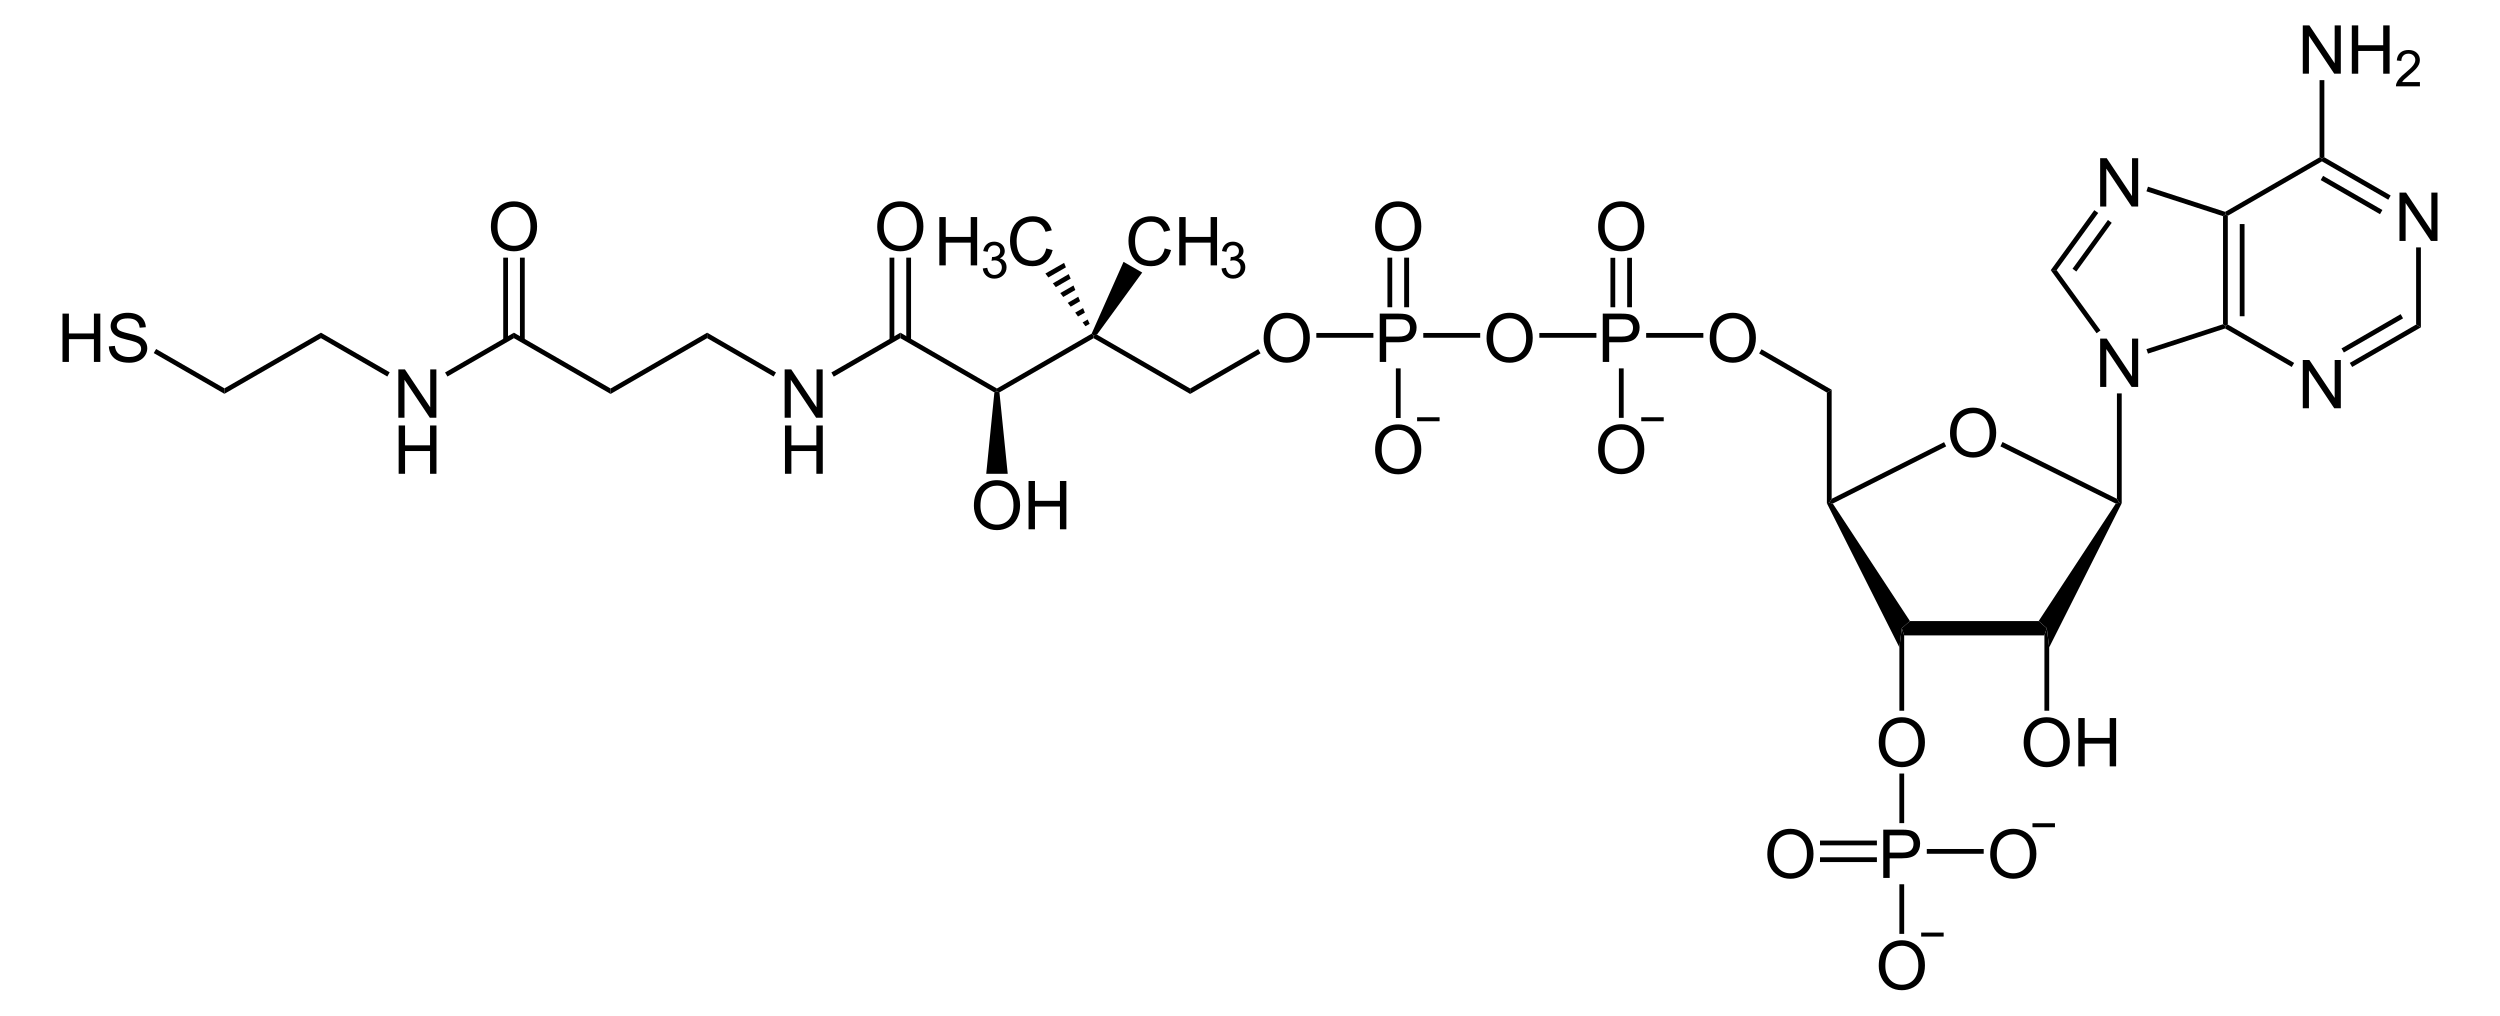 <?xml version="1.0" encoding="UTF-8" standalone="no"?>
<!-- Generator: Adobe Illustrator 12.0.1, SVG Export Plug-In . SVG Version: 6.00 Build 51448)  -->
<svg
   xmlns:dc="http://purl.org/dc/elements/1.1/"
   xmlns:cc="http://web.resource.org/cc/"
   xmlns:rdf="http://www.w3.org/1999/02/22-rdf-syntax-ns#"
   xmlns:svg="http://www.w3.org/2000/svg"
   xmlns="http://www.w3.org/2000/svg"
   xmlns:sodipodi="http://sodipodi.sourceforge.net/DTD/sodipodi-0.dtd"
   xmlns:inkscape="http://www.inkscape.org/namespaces/inkscape"
   version="1.1"
   id="Layer_1"
   width="845.021"
   height="343.284"
   viewBox="0 0 845.021 343.284"
   style="overflow:visible;enable-background:new 0 0 845.021 343.284;"
   xml:space="preserve"
   sodipodi:version="0.32"
   inkscape:version="0.45.1"
   sodipodi:docname="Coenzym A.svg"
   inkscape:output_extension="org.inkscape.output.svg.inkscape"
   sodipodi:docbase="C:\"><defs
   id="defs288" /><sodipodi:namedview
   inkscape:window-height="579"
   inkscape:window-width="801"
   inkscape:pageshadow="2"
   inkscape:pageopacity="0.0"
   guidetolerance="10.0"
   gridtolerance="10.0"
   objecttolerance="10.0"
   borderopacity="1.0"
   bordercolor="#666666"
   pagecolor="#ffffff"
   id="base"
   inkscape:zoom="0.84849963"
   inkscape:cx="422.5105"
   inkscape:cy="171.642"
   inkscape:window-x="22"
   inkscape:window-y="22"
   inkscape:current-layer="Layer_1" />
<path
   d="M 173.707,114.305 L 173.707,112.452 L 206.387,131.311 L 206.387,133.162 L 173.707,114.305 z "
   id="polygon3" />
<path
   d="M 206.387,133.162 L 206.387,131.311 L 239.019,112.452 L 239.019,114.305 L 206.387,133.162 z "
   id="polygon5" />
<g
   id="g7"
   transform="matrix(0.95,0,0,0.95,21.126,8.582)">
	<path
   d="M 256.94,139.587 L 256.94,122.399 L 259.28,122.399 L 268.284,135.888 L 268.284,122.399 L 270.472,122.399 L 270.472,139.587 L 268.132,139.587 L 259.128,126.098 L 259.128,139.587 L 256.94,139.587 L 256.94,139.587 z "
   id="path9" />
</g>
<g
   id="g11"
   transform="matrix(0.95,0,0,0.95,21.126,8.582)">
	<path
   d="M 257.05,159.537 L 257.05,142.35 L 259.331,142.35 L 259.331,149.413 L 268.222,149.413 L 268.222,142.35 L 270.503,142.35 L 270.503,159.538 L 268.222,159.538 L 268.222,151.444 L 259.331,151.444 L 259.331,159.538 L 257.05,159.538 L 257.05,159.537 z "
   id="path13" />
</g>
<path
   d="M 239.019,114.305 L 239.019,112.452 L 262.294,125.895 L 261.487,127.273 L 239.019,114.305 z "
   id="polygon15" />
<path
   d="M 281.818,127.32 L 281.009,125.895 L 304.332,112.452 L 304.332,114.305 L 281.818,127.32 z "
   id="polygon17" />
<path
   d="M 304.332,114.305 L 304.332,112.452 L 336.964,131.311 L 336.964,132.212 L 336.109,132.64 L 304.332,114.305 z "
   id="polygon19" />
<path
   d="M 337.82,132.64 L 336.964,132.212 L 336.964,131.311 L 368.98,112.786 L 369.645,113.355 L 369.645,114.305 L 337.82,132.64 z "
   id="polygon21" />
<path
   d="M 369.645,114.305 L 369.645,113.355 L 370.784,113.117 L 402.277,131.311 L 402.277,133.162 L 369.645,114.305 z "
   id="polygon23" />
<g
   id="g25"
   transform="matrix(0.95,0,0,0.95,21.126,8.582)">
	<path
   d="M 427.369,111.372 C 427.369,108.519 428.135,106.287 429.667,104.674 C 431.199,103.06 433.177,102.253 435.6,102.253 C 437.187,102.253 438.618,102.632 439.891,103.39 C 441.164,104.149 442.136,105.205 442.805,106.561 C 443.473,107.916 443.807,109.455 443.807,111.173 C 443.807,112.916 443.455,114.475 442.752,115.85 C 442.048,117.225 441.051,118.267 439.762,118.974 C 438.472,119.681 437.08,120.035 435.588,120.035 C 433.97,120.035 432.524,119.644 431.25,118.863 C 429.976,118.082 429.011,117.014 428.354,115.663 C 427.697,114.311 427.369,112.881 427.369,111.372 z M 429.712,111.401 C 429.712,113.471 430.269,115.102 431.383,116.294 C 432.497,117.486 433.895,118.081 435.575,118.081 C 437.287,118.081 438.696,117.479 439.803,116.276 C 440.91,115.073 441.462,113.366 441.462,111.155 C 441.462,109.757 441.226,108.536 440.753,107.493 C 440.279,106.45 439.587,105.641 438.677,105.067 C 437.767,104.493 436.744,104.206 435.611,104.206 C 434.001,104.206 432.615,104.759 431.454,105.864 C 430.293,106.969 429.712,108.815 429.712,111.401 z "
   id="path27" />
</g>
<path
   d="M 402.277,133.162 L 402.277,131.311 L 425.268,118.011 L 426.074,119.436 L 402.277,133.162 z "
   id="polygon29" />
<g
   id="g31"
   transform="matrix(0.95,0,0,0.95,21.126,8.582)">
	<path
   d="M 392.156,79.359 L 394.437,79.933 C 393.961,81.803 393.104,83.229 391.868,84.21 C 390.631,85.191 389.118,85.683 387.331,85.683 C 385.481,85.683 383.977,85.306 382.818,84.551 C 381.659,83.797 380.777,82.703 380.172,81.273 C 379.567,79.842 379.265,78.305 379.265,76.664 C 379.265,74.874 379.606,73.311 380.289,71.978 C 380.972,70.645 381.943,69.631 383.204,68.94 C 384.464,68.249 385.85,67.902 387.364,67.902 C 389.081,67.902 390.524,68.34 391.694,69.216 C 392.865,70.093 393.68,71.324 394.14,72.913 L 391.906,73.44 C 391.508,72.19 390.931,71.28 390.175,70.71 C 389.418,70.14 388.466,69.855 387.32,69.855 C 386.002,69.855 384.9,70.171 384.014,70.804 C 383.129,71.437 382.507,72.286 382.148,73.353 C 381.789,74.42 381.61,75.519 381.61,76.652 C 381.61,78.113 381.822,79.388 382.247,80.478 C 382.672,81.568 383.332,82.382 384.229,82.921 C 385.126,83.46 386.096,83.73 387.141,83.73 C 388.412,83.73 389.487,83.363 390.368,82.628 C 391.249,81.893 391.844,80.805 392.156,79.359 z "
   id="path33" />
	<path
   d="M 397.332,85.387 L 397.332,68.199 L 399.613,68.199 L 399.613,75.262 L 408.504,75.262 L 408.504,68.199 L 410.785,68.199 L 410.785,85.387 L 408.504,85.387 L 408.504,77.293 L 399.613,77.293 L 399.613,85.387 L 397.332,85.387 z "
   id="path35" />
</g>
<g
   id="g37"
   transform="matrix(0.95,0,0,0.95,21.126,8.582)">
	<path
   d="M 412.382,86.48 L 413.96,86.261 C 414.143,87.157 414.452,87.803 414.888,88.199 C 415.325,88.594 415.86,88.792 416.495,88.792 C 417.248,88.792 417.881,88.534 418.394,88.02 C 418.907,87.504 419.163,86.866 419.163,86.104 C 419.163,85.378 418.925,84.78 418.447,84.308 C 417.97,83.836 417.364,83.601 416.628,83.601 C 416.327,83.601 415.953,83.66 415.506,83.777 L 415.683,82.386 C 415.789,82.398 415.874,82.404 415.939,82.404 C 416.613,82.404 417.22,82.229 417.76,81.878 C 418.3,81.527 418.57,80.986 418.57,80.255 C 418.57,79.676 418.373,79.196 417.979,78.817 C 417.585,78.437 417.077,78.247 416.454,78.247 C 415.837,78.247 415.322,78.441 414.911,78.829 C 414.5,79.217 414.235,79.799 414.118,80.575 L 412.54,80.294 C 412.733,79.232 413.174,78.409 413.86,77.826 C 414.546,77.242 415.4,76.95 416.421,76.95 C 417.125,76.95 417.774,77.1 418.366,77.402 C 418.958,77.703 419.411,78.114 419.726,78.634 C 420.039,79.155 420.197,79.707 420.197,80.292 C 420.197,80.848 420.048,81.354 419.749,81.81 C 419.45,82.266 419.008,82.628 418.422,82.898 C 419.184,83.074 419.776,83.439 420.201,83.992 C 420.625,84.547 420.838,85.239 420.838,86.071 C 420.838,87.197 420.427,88.15 419.605,88.932 C 418.783,89.714 417.744,90.106 416.488,90.106 C 415.355,90.106 414.414,89.769 413.666,89.097 C 412.915,88.423 412.488,87.552 412.382,86.48 z "
   id="path39" />
</g>
<path
   d="M 379.762,88.512 L 386.08,92.123 L 370.784,113.117 L 369.645,113.355 L 368.98,112.786 L 379.762,88.512 z "
   id="polygon41" />
<g
   id="g43"
   transform="matrix(0.95,0,0,0.95,21.126,8.582)">
	<path
   d="M 311.975,85.387 L 311.975,68.199 L 314.256,68.199 L 314.256,75.262 L 323.147,75.262 L 323.147,68.199 L 325.428,68.199 L 325.428,85.387 L 323.147,85.387 L 323.147,77.293 L 314.256,77.293 L 314.256,85.387 L 311.975,85.387 z "
   id="path45" />
</g>
<g
   id="g47"
   transform="matrix(0.95,0,0,0.95,21.126,8.582)">
	<path
   d="M 327.437,86.48 L 329.015,86.261 C 329.198,87.157 329.507,87.803 329.943,88.199 C 330.38,88.594 330.915,88.792 331.55,88.792 C 332.303,88.792 332.936,88.534 333.449,88.02 C 333.962,87.504 334.218,86.866 334.218,86.104 C 334.218,85.378 333.98,84.78 333.502,84.308 C 333.025,83.836 332.419,83.601 331.683,83.601 C 331.382,83.601 331.008,83.66 330.561,83.777 L 330.738,82.386 C 330.844,82.398 330.929,82.404 330.994,82.404 C 331.668,82.404 332.275,82.229 332.815,81.878 C 333.355,81.527 333.625,80.986 333.625,80.255 C 333.625,79.676 333.428,79.196 333.034,78.817 C 332.64,78.437 332.132,78.247 331.509,78.247 C 330.892,78.247 330.377,78.441 329.966,78.829 C 329.555,79.217 329.29,79.799 329.173,80.575 L 327.595,80.294 C 327.788,79.232 328.229,78.409 328.915,77.826 C 329.601,77.242 330.455,76.95 331.476,76.95 C 332.18,76.95 332.829,77.1 333.421,77.402 C 334.013,77.703 334.466,78.114 334.781,78.634 C 335.094,79.155 335.252,79.707 335.252,80.292 C 335.252,80.848 335.103,81.354 334.804,81.81 C 334.505,82.266 334.063,82.628 333.477,82.898 C 334.239,83.074 334.831,83.439 335.256,83.992 C 335.68,84.547 335.893,85.239 335.893,86.071 C 335.893,87.197 335.482,88.15 334.66,88.932 C 333.838,89.714 332.799,90.106 331.543,90.106 C 330.41,90.106 329.469,89.769 328.721,89.097 C 327.969,88.423 327.542,87.552 327.437,86.48 z "
   id="path49" />
</g>
<g
   id="g51"
   transform="matrix(0.95,0,0,0.95,21.126,8.582)">
	<path
   d="M 350.014,79.359 L 352.295,79.933 C 351.819,81.803 350.962,83.229 349.726,84.21 C 348.489,85.191 346.976,85.683 345.189,85.683 C 343.339,85.683 341.835,85.306 340.676,84.551 C 339.517,83.797 338.635,82.703 338.03,81.273 C 337.425,79.842 337.123,78.305 337.123,76.664 C 337.123,74.874 337.464,73.311 338.147,71.978 C 338.83,70.645 339.801,69.631 341.062,68.94 C 342.322,68.249 343.708,67.902 345.222,67.902 C 346.939,67.902 348.382,68.34 349.552,69.216 C 350.723,70.093 351.538,71.324 351.998,72.913 L 349.764,73.44 C 349.366,72.19 348.789,71.28 348.033,70.71 C 347.276,70.14 346.324,69.855 345.178,69.855 C 343.86,69.855 342.758,70.171 341.872,70.804 C 340.987,71.437 340.365,72.286 340.006,73.353 C 339.647,74.42 339.468,75.519 339.468,76.652 C 339.468,78.113 339.68,79.388 340.105,80.478 C 340.53,81.568 341.19,82.382 342.087,82.921 C 342.984,83.46 343.954,83.73 344.999,83.73 C 346.27,83.73 347.345,83.363 348.226,82.628 C 349.107,81.893 349.702,80.805 350.014,79.359 z "
   id="path53" />
</g>
<path
   d="M 353.352,92.455 L 359.67,88.845 L 360.287,90.365 L 354.349,93.786 L 353.352,92.455 z "
   id="polygon55" />
<path
   d="M 355.87,95.78 L 361.237,92.645 L 361.902,94.165 L 356.868,97.062 L 355.87,95.78 z "
   id="polygon57" />
<path
   d="M 358.387,99.057 L 362.852,96.492 L 363.47,98.012 L 359.384,100.387 L 358.387,99.057 z "
   id="polygon59" />
<path
   d="M 360.905,102.382 L 364.468,100.292 L 365.084,101.812 L 361.902,103.665 L 360.905,102.382 z "
   id="polygon61" />
<path
   d="M 363.422,105.661 L 366.083,104.14 L 366.699,105.661 L 364.372,106.99 L 363.422,105.661 z "
   id="polygon63" />
<path
   d="M 365.939,108.986 L 367.649,107.987 L 368.314,109.461 L 366.889,110.267 L 365.939,108.986 z "
   id="polygon65" />
<g
   id="g67"
   transform="matrix(0.95,0,0,0.95,21.126,8.582)">
	<path
   d="M 324.269,170.922 C 324.269,168.069 325.035,165.837 326.567,164.224 C 328.099,162.61 330.077,161.803 332.5,161.803 C 334.087,161.803 335.517,162.182 336.791,162.94 C 338.065,163.699 339.036,164.755 339.705,166.111 C 340.374,167.467 340.707,169.005 340.707,170.723 C 340.707,172.466 340.355,174.025 339.652,175.4 C 338.949,176.775 337.952,177.817 336.662,178.524 C 335.372,179.231 333.981,179.585 332.488,179.585 C 330.87,179.585 329.424,179.194 328.15,178.413 C 326.876,177.632 325.911,176.564 325.254,175.213 C 324.597,173.862 324.269,172.431 324.269,170.922 z M 326.612,170.951 C 326.612,173.021 327.169,174.652 328.283,175.844 C 329.397,177.036 330.795,177.631 332.475,177.631 C 334.187,177.631 335.596,177.029 336.703,175.826 C 337.809,174.623 338.362,172.916 338.362,170.705 C 338.362,169.307 338.126,168.086 337.653,167.043 C 337.18,166 336.488,165.191 335.577,164.617 C 334.666,164.043 333.644,163.756 332.511,163.756 C 330.901,163.756 329.515,164.309 328.354,165.414 C 327.193,166.519 326.612,168.365 326.612,170.951 z "
   id="path69" />
	<path
   d="M 343.718,179.287 L 343.718,162.1 L 345.999,162.1 L 345.999,169.163 L 354.89,169.163 L 354.89,162.1 L 357.171,162.1 L 357.171,179.288 L 354.89,179.288 L 354.89,171.194 L 345.999,171.194 L 345.999,179.288 L 343.718,179.288 L 343.718,179.287 z "
   id="path71" />
</g>
<path
   d="M 340.622,160.142 L 333.355,160.142 L 336.109,132.64 L 336.964,132.212 L 337.82,132.64 L 340.622,160.142 z "
   id="polygon73" />
<g
   id="g75"
   transform="matrix(0.95,0,0,0.95,21.126,8.582)">
	<path
   d="M 289.869,71.722 C 289.869,68.869 290.635,66.637 292.167,65.024 C 293.699,63.41 295.677,62.603 298.1,62.603 C 299.687,62.603 301.117,62.982 302.391,63.74 C 303.665,64.499 304.636,65.555 305.305,66.911 C 305.974,68.267 306.307,69.805 306.307,71.523 C 306.307,73.266 305.955,74.825 305.252,76.2 C 304.549,77.575 303.552,78.617 302.262,79.324 C 300.972,80.031 299.581,80.385 298.088,80.385 C 296.47,80.385 295.024,79.994 293.75,79.213 C 292.476,78.432 291.511,77.364 290.854,76.013 C 290.197,74.662 289.869,73.23 289.869,71.722 z M 292.212,71.751 C 292.212,73.821 292.769,75.452 293.883,76.644 C 294.997,77.836 296.395,78.431 298.075,78.431 C 299.787,78.431 301.196,77.829 302.303,76.626 C 303.409,75.423 303.962,73.716 303.962,71.505 C 303.962,70.107 303.726,68.886 303.253,67.843 C 302.78,66.8 302.088,65.991 301.177,65.417 C 300.266,64.843 299.244,64.556 298.111,64.556 C 296.501,64.556 295.115,65.109 293.954,66.214 C 292.793,67.319 292.212,69.165 292.212,71.751 z "
   id="path77" />
</g>
<path
   d="M 300.674,87.087 L 302.289,87.087 L 302.289,115.017 L 300.674,115.017 L 300.674,87.087 z "
   id="rect79" />
<path
   d="M 306.327,87.087 L 307.942,87.087 L 307.942,115.017 L 306.327,115.017 L 306.327,87.087 z "
   id="rect81" />
<g
   id="g83"
   transform="matrix(0.95,0,0,0.95,21.126,8.582)">
	<path
   d="M 468.671,119.737 L 468.671,102.55 L 475.15,102.55 C 476.291,102.55 477.162,102.605 477.763,102.714 C 478.607,102.855 479.313,103.123 479.883,103.518 C 480.452,103.913 480.911,104.466 481.259,105.177 C 481.607,105.889 481.78,106.67 481.78,107.523 C 481.78,108.985 481.316,110.222 480.387,111.235 C 479.458,112.248 477.78,112.754 475.354,112.754 L 470.952,112.754 L 470.952,119.738 L 468.671,119.738 L 468.671,119.737 z M 470.953,110.722 L 475.389,110.722 C 476.856,110.722 477.897,110.449 478.514,109.902 C 479.129,109.355 479.438,108.586 479.438,107.593 C 479.438,106.874 479.256,106.259 478.895,105.747 C 478.532,105.235 478.053,104.897 477.461,104.733 C 477.078,104.631 476.371,104.581 475.342,104.581 L 470.953,104.581 L 470.953,110.722 L 470.953,110.722 z "
   id="path85" />
</g>
<path
   d="M 444.933,112.548 L 464.218,112.548 L 464.218,114.162 L 444.933,114.162 L 444.933,112.548 z "
   id="rect87" />
<g
   id="g89"
   transform="matrix(0.95,0,0,0.95,21.126,8.582)">
	<path
   d="M 467.019,71.722 C 467.019,68.869 467.785,66.637 469.316,65.024 C 470.849,63.41 472.826,62.603 475.25,62.603 C 476.836,62.603 478.267,62.982 479.541,63.74 C 480.814,64.499 481.785,65.555 482.454,66.911 C 483.123,68.267 483.457,69.805 483.457,71.523 C 483.457,73.266 483.105,74.825 482.401,76.2 C 481.697,77.575 480.701,78.617 479.412,79.324 C 478.121,80.031 476.73,80.385 475.238,80.385 C 473.619,80.385 472.174,79.994 470.9,79.213 C 469.625,78.432 468.66,77.364 468.004,76.013 C 467.348,74.662 467.019,73.23 467.019,71.722 z M 469.363,71.751 C 469.363,73.821 469.92,75.452 471.033,76.644 C 472.148,77.835 473.545,78.431 475.226,78.431 C 476.937,78.431 478.347,77.829 479.453,76.626 C 480.559,75.423 481.113,73.716 481.113,71.505 C 481.113,70.107 480.877,68.886 480.403,67.843 C 479.929,66.8 479.238,65.991 478.328,65.417 C 477.417,64.843 476.394,64.556 475.262,64.556 C 473.651,64.556 472.266,65.109 471.104,66.214 C 469.943,67.319 469.363,69.165 469.363,71.751 z "
   id="path91" />
</g>
<path
   d="M 468.968,87.087 L 470.583,87.087 L 470.583,103.855 L 468.968,103.855 L 468.968,87.087 z "
   id="rect93" />
<path
   d="M 474.62,87.087 L 476.283,87.087 L 476.283,103.855 L 474.62,103.855 L 474.62,87.087 z "
   id="rect95" />
<g
   id="g97"
   transform="matrix(0.95,0,0,0.95,21.126,8.582)">
	<path
   d="M 467.019,151.072 C 467.019,148.219 467.785,145.987 469.316,144.374 C 470.849,142.76 472.826,141.953 475.25,141.953 C 476.836,141.953 478.267,142.332 479.541,143.09 C 480.814,143.849 481.785,144.905 482.454,146.261 C 483.123,147.617 483.457,149.155 483.457,150.873 C 483.457,152.616 483.105,154.175 482.401,155.55 C 481.697,156.925 480.701,157.967 479.412,158.674 C 478.121,159.381 476.73,159.735 475.238,159.735 C 473.619,159.735 472.174,159.344 470.9,158.563 C 469.625,157.782 468.66,156.714 468.004,155.363 C 467.348,154.012 467.019,152.581 467.019,151.072 z M 469.363,151.102 C 469.363,153.172 469.92,154.803 471.033,155.995 C 472.148,157.186 473.545,157.782 475.226,157.782 C 476.937,157.782 478.347,157.18 479.453,155.977 C 480.559,154.774 481.113,153.067 481.113,150.856 C 481.113,149.458 480.877,148.237 480.403,147.194 C 479.929,146.151 479.238,145.342 478.328,144.768 C 477.417,144.194 476.394,143.907 475.262,143.907 C 473.651,143.907 472.266,144.46 471.104,145.565 C 469.943,146.67 469.363,148.516 469.363,151.102 z "
   id="path99" />
</g>
<path
   d="M 471.818,124.517 L 473.433,124.517 L 473.433,141.285 L 471.818,141.285 L 471.818,124.517 z "
   id="rect101" />
<path
   d="M 481.08,112.548 L 500.318,112.548 L 500.318,114.162 L 481.08,114.162 L 481.08,112.548 z "
   id="rect103" />
<path
   style="fill:none;stroke:#000000;stroke-width:1.35"
   d="M 478.989,141.712 L 486.589,141.712"
   id="line105" />
<g
   id="g107"
   transform="matrix(0.95,0,0,0.95,21.126,8.582)">
	<path
   d="M 152.418,71.722 C 152.418,68.869 153.184,66.637 154.716,65.024 C 156.248,63.41 158.226,62.603 160.649,62.603 C 162.236,62.603 163.666,62.982 164.94,63.74 C 166.214,64.499 167.185,65.555 167.854,66.911 C 168.523,68.267 168.856,69.805 168.856,71.523 C 168.856,73.266 168.504,74.825 167.801,76.2 C 167.098,77.575 166.101,78.617 164.811,79.324 C 163.521,80.031 162.13,80.385 160.637,80.385 C 159.019,80.385 157.573,79.994 156.299,79.213 C 155.025,78.432 154.06,77.364 153.403,76.013 C 152.746,74.662 152.418,73.23 152.418,71.722 z M 154.762,71.751 C 154.762,73.821 155.319,75.452 156.433,76.644 C 157.547,77.836 158.945,78.431 160.625,78.431 C 162.337,78.431 163.746,77.829 164.853,76.626 C 165.959,75.423 166.512,73.716 166.512,71.505 C 166.512,70.107 166.276,68.886 165.803,67.843 C 165.33,66.8 164.638,65.991 163.727,65.417 C 162.816,64.843 161.794,64.556 160.661,64.556 C 159.051,64.556 157.665,65.109 156.504,66.214 C 155.343,67.319 154.762,69.165 154.762,71.751 z "
   id="path109" />
</g>
<path
   d="M 170.097,87.087 L 171.712,87.087 L 171.712,115.017 L 170.097,115.017 L 170.097,87.087 z "
   id="rect111" />
<path
   d="M 175.749,87.087 L 177.364,87.087 L 177.364,115.017 L 175.749,115.017 L 175.749,87.087 z "
   id="rect113" />
<g
   id="g115"
   transform="matrix(0.95,0,0,0.95,21.126,8.582)">
	<path
   d="M 119.49,139.587 L 119.49,122.399 L 121.83,122.399 L 130.834,135.888 L 130.834,122.399 L 133.022,122.399 L 133.022,139.587 L 130.682,139.587 L 121.678,126.098 L 121.678,139.587 L 119.49,139.587 L 119.49,139.587 z "
   id="path117" />
</g>
<g
   id="g119"
   transform="matrix(0.95,0,0,0.95,21.126,8.582)">
	<path
   d="M 119.6,159.537 L 119.6,142.35 L 121.881,142.35 L 121.881,149.413 L 130.772,149.413 L 130.772,142.35 L 133.053,142.35 L 133.053,159.538 L 130.772,159.538 L 130.772,151.444 L 121.881,151.444 L 121.881,159.538 L 119.6,159.538 L 119.6,159.537 z "
   id="path121" />
</g>
<path
   d="M 151.239,127.273 L 150.432,125.895 L 173.707,112.452 L 173.707,114.305 L 151.239,127.273 z "
   id="polygon123" />
<path
   d="M 108.489,114.305 L 108.489,112.452 L 131.718,125.848 L 130.909,127.273 L 108.489,114.305 z "
   id="polygon125" />
<path
   d="M 75.857,133.115 L 75.857,131.262 L 108.489,112.452 L 108.489,114.305 L 75.857,133.115 z "
   id="polygon127" />
<g
   id="g129"
   transform="matrix(0.95,0,0,0.95,21.126,8.582)">
	<path
   d="M 0,119.737 L 0,102.55 L 2.281,102.55 L 2.281,109.613 L 11.172,109.613 L 11.172,102.55 L 13.453,102.55 L 13.453,119.738 L 11.172,119.738 L 11.172,111.644 L 2.281,111.644 L 2.281,119.738 L 0,119.738 L 0,119.737 z "
   id="path131" />
	<path
   d="M 16.488,114.222 L 18.629,114.034 C 18.731,114.895 18.967,115.601 19.338,116.153 C 19.709,116.705 20.286,117.152 21.067,117.492 C 21.848,117.833 22.728,118.003 23.705,118.003 C 24.573,118.003 25.339,117.874 26.003,117.615 C 26.667,117.357 27.162,117.003 27.486,116.552 C 27.81,116.102 27.972,115.611 27.972,115.078 C 27.972,114.538 27.814,114.066 27.497,113.663 C 27.18,113.261 26.662,112.922 25.943,112.647 C 25.482,112.467 24.461,112.187 22.881,111.807 C 21.301,111.428 20.195,111.07 19.563,110.734 C 18.743,110.303 18.132,109.77 17.73,109.132 C 17.328,108.494 17.127,107.781 17.127,106.99 C 17.127,106.123 17.373,105.311 17.866,104.556 C 18.358,103.801 19.078,103.228 20.024,102.837 C 20.97,102.445 22.022,102.25 23.179,102.25 C 24.453,102.25 25.577,102.456 26.551,102.866 C 27.525,103.277 28.274,103.882 28.797,104.679 C 29.321,105.477 29.603,106.381 29.642,107.39 L 27.454,107.562 C 27.337,106.469 26.939,105.645 26.264,105.086 C 25.587,104.528 24.588,104.249 23.267,104.249 C 21.891,104.249 20.887,104.502 20.258,105.007 C 19.628,105.512 19.314,106.12 19.314,106.832 C 19.314,107.451 19.537,107.96 19.983,108.358 C 20.421,108.757 21.564,109.167 23.414,109.586 C 25.264,110.005 26.533,110.371 27.222,110.684 C 28.224,111.145 28.964,111.729 29.442,112.437 C 29.92,113.145 30.159,113.959 30.159,114.882 C 30.159,115.797 29.897,116.658 29.374,117.468 C 28.851,118.278 28.099,118.906 27.119,119.356 C 26.139,119.806 25.035,120.031 23.809,120.031 C 22.254,120.031 20.952,119.804 19.902,119.351 C 18.851,118.898 18.027,118.216 17.43,117.306 C 16.834,116.399 16.52,115.37 16.488,114.222 z "
   id="path133" />
</g>
<path
   d="M 51.964,119.34 L 52.773,117.962 L 75.857,131.262 L 75.857,133.115 L 51.964,119.34 z "
   id="polygon135" />
<path
   d="M 689.083,209.923 L 691.837,212.345 L 691.03,214.767 L 643.624,214.767 L 642.818,212.345 L 645.572,209.923 L 689.083,209.923 z "
   id="polygon137" />
<path
   d="M 617.499,170.117 L 618.308,169.927 L 619.494,170.212 L 645.572,209.923 L 642.818,212.345 L 642.009,218.805 L 617.499,170.117 z "
   id="polygon139" />
<path
   d="M 715.159,170.212 L 716.347,169.927 L 717.155,170.117 L 692.645,218.805 L 691.837,212.345 L 689.083,209.923 L 715.159,170.212 z "
   id="polygon141" />
<path
   d="M 657.114,149.455 L 657.827,150.88 L 619.494,170.212 L 618.308,169.927 L 619.114,168.598 L 657.114,149.455 z "
   id="polygon143" />
<g
   id="g145"
   transform="matrix(0.95,0,0,0.95,21.126,8.582)">
	<path
   d="M 671.568,145.122 C 671.568,142.269 672.334,140.037 673.867,138.424 C 675.398,136.81 677.377,136.003 679.799,136.003 C 681.387,136.003 682.817,136.382 684.09,137.14 C 685.364,137.899 686.336,138.955 687.004,140.311 C 687.672,141.667 688.006,143.205 688.006,144.923 C 688.006,146.666 687.654,148.225 686.951,149.6 C 686.248,150.975 685.251,152.017 683.961,152.724 C 682.672,153.431 681.28,153.785 679.787,153.785 C 678.17,153.785 676.723,153.394 675.449,152.613 C 674.175,151.832 673.211,150.764 672.553,149.413 C 671.895,148.062 671.568,146.631 671.568,145.122 z M 673.912,145.151 C 673.912,147.221 674.469,148.852 675.584,150.044 C 676.697,151.235 678.096,151.831 679.775,151.831 C 681.488,151.831 682.896,151.229 684.004,150.026 C 685.109,148.823 685.662,147.116 685.662,144.905 C 685.662,143.507 685.426,142.286 684.953,141.243 C 684.48,140.2 683.788,139.391 682.877,138.817 C 681.967,138.243 680.945,137.956 679.811,137.956 C 678.202,137.956 676.815,138.509 675.655,139.614 C 674.492,140.72 673.912,142.565 673.912,145.151 z "
   id="path147" />
</g>
<path
   d="M 676.162,150.88 L 676.874,149.407 L 715.539,168.598 L 716.347,169.927 L 715.159,170.212 L 676.162,150.88 z "
   id="polygon149" />
<path
   d="M 617.499,132.687 L 619.114,131.737 L 619.114,168.598 L 618.308,169.927 L 617.499,170.117 L 617.499,132.687 z "
   id="polygon151" />
<g
   id="g153"
   transform="matrix(0.95,0,0,0.95,21.126,8.582)">
	<path
   d="M 697.769,255.271 C 697.769,252.418 698.535,250.186 700.066,248.573 C 701.599,246.959 703.576,246.152 706,246.152 C 707.586,246.152 709.017,246.531 710.291,247.289 C 711.564,248.048 712.535,249.104 713.204,250.46 C 713.873,251.816 714.207,253.354 714.207,255.072 C 714.207,256.815 713.855,258.374 713.151,259.749 C 712.447,261.124 711.451,262.166 710.162,262.873 C 708.871,263.58 707.48,263.934 705.988,263.934 C 704.369,263.934 702.924,263.543 701.65,262.762 C 700.375,261.981 699.41,260.913 698.754,259.562 C 698.098,258.211 697.769,256.78 697.769,255.271 z M 700.113,255.301 C 700.113,257.371 700.67,259.002 701.783,260.194 C 702.898,261.385 704.295,261.981 705.976,261.981 C 707.687,261.981 709.097,261.379 710.203,260.176 C 711.309,258.973 711.863,257.266 711.863,255.055 C 711.863,253.657 711.627,252.436 711.153,251.393 C 710.679,250.35 709.988,249.541 709.078,248.967 C 708.167,248.393 707.144,248.106 706.012,248.106 C 704.401,248.106 703.016,248.659 701.854,249.764 C 700.693,250.869 700.113,252.715 700.113,255.301 z "
   id="path155" />
	<path
   d="M 717.218,263.637 L 717.218,246.449 L 719.499,246.449 L 719.499,253.512 L 728.39,253.512 L 728.39,246.449 L 730.671,246.449 L 730.671,263.637 L 728.39,263.637 L 728.39,255.543 L 719.5,255.543 L 719.5,263.637 L 717.218,263.637 z "
   id="path157" />
</g>
<path
   d="M 692.645,240.227 L 691.03,240.227 L 691.03,214.767 L 691.837,212.345 L 692.645,218.805 L 692.645,240.227 z "
   id="polygon159" />
<path
   d="M 715.539,132.973 L 717.155,132.973 L 717.155,170.117 L 716.347,169.927 L 715.539,168.598 L 715.539,132.973 z "
   id="polygon161" />
<g
   id="g163"
   transform="matrix(0.95,0,0,0.95,21.126,8.582)">
	<path
   d="M 646.218,255.271 C 646.218,252.418 646.984,250.186 648.517,248.573 C 650.048,246.959 652.027,246.152 654.449,246.152 C 656.037,246.152 657.467,246.531 658.74,247.289 C 660.014,248.048 660.986,249.104 661.654,250.46 C 662.322,251.816 662.656,253.354 662.656,255.072 C 662.656,256.815 662.304,258.374 661.601,259.749 C 660.898,261.124 659.901,262.166 658.611,262.873 C 657.322,263.58 655.93,263.934 654.437,263.934 C 652.82,263.934 651.373,263.543 650.099,262.762 C 648.825,261.981 647.861,260.913 647.203,259.562 C 646.545,258.211 646.218,256.78 646.218,255.271 z M 648.562,255.301 C 648.562,257.371 649.119,259.002 650.234,260.194 C 651.347,261.385 652.746,261.981 654.425,261.981 C 656.138,261.981 657.546,261.379 658.654,260.176 C 659.759,258.973 660.312,257.266 660.312,255.055 C 660.312,253.657 660.076,252.436 659.603,251.393 C 659.13,250.35 658.438,249.541 657.527,248.967 C 656.617,248.393 655.595,248.106 654.461,248.106 C 652.852,248.106 651.465,248.659 650.305,249.764 C 649.142,250.869 648.562,252.715 648.562,255.301 z "
   id="path165" />
</g>
<path
   d="M 643.624,240.227 L 642.009,240.227 L 642.009,218.805 L 642.818,212.345 L 643.624,214.767 L 643.624,240.227 z "
   id="polygon167" />
<g
   id="g169"
   transform="matrix(0.95,0,0,0.95,21.126,8.582)">
	<path
   d="M 724.99,64.438 L 724.99,47.25 L 727.33,47.25 L 736.334,60.739 L 736.334,47.25 L 738.522,47.25 L 738.522,64.438 L 736.182,64.438 L 727.178,50.949 L 727.178,64.438 L 724.99,64.438 z "
   id="path171" />
</g>
<g
   id="g173"
   transform="matrix(0.95,0,0,0.95,21.126,8.582)">
	<path
   d="M 724.99,128.637 L 724.99,111.449 L 727.33,111.449 L 736.334,124.938 L 736.334,111.449 L 738.522,111.449 L 738.522,128.637 L 736.182,128.637 L 727.178,115.148 L 727.178,128.637 L 724.99,128.637 z "
   id="path175" />
</g>
<path
   d="M 751.402,73.075 L 752.209,72.457 L 753.018,72.932 L 753.018,109.698 L 752.209,110.173 L 751.402,109.602 L 751.402,73.075 z "
   id="polygon177" />
<path
   d="M 757.055,75.735 L 758.67,75.735 L 758.67,106.895 L 757.055,106.895 L 757.055,75.735 z "
   id="rect179" />
<path
   d="M 725.514,64.667 L 726.037,63.1 L 752.114,71.602 L 752.209,72.457 L 751.402,73.075 L 725.514,64.667 z "
   id="polygon181" />
<path
   d="M 695.162,91.315 L 693.168,91.315 L 707.893,71.032 L 709.222,71.982 L 695.162,91.315 z "
   id="polygon183" />
<path
   d="M 701.812,91.79 L 700.53,90.84 L 712.499,74.357 L 713.783,75.307 L 701.812,91.79 z "
   id="polygon185" />
<path
   d="M 709.983,111.692 L 708.652,112.642 L 693.168,91.315 L 695.162,91.315 L 709.983,111.692 z "
   id="polygon187" />
<path
   d="M 751.402,109.602 L 752.209,110.173 L 752.114,111.027 L 726.037,119.53 L 725.514,118.011 L 751.402,109.602 z "
   id="polygon189" />
<g
   id="g191"
   transform="matrix(0.95,0,0,0.95,21.126,8.582)">
	<path
   d="M 797.09,136.237 L 797.09,119.05 L 799.43,119.05 L 808.434,132.539 L 808.434,119.05 L 810.622,119.05 L 810.622,136.238 L 808.282,136.238 L 799.278,122.749 L 799.278,136.238 L 797.09,136.238 L 797.09,136.237 z "
   id="path193" />
</g>
<g
   id="g195"
   transform="matrix(0.95,0,0,0.95,21.126,8.582)">
	<path
   d="M 831.49,76.688 L 831.49,59.5 L 833.83,59.5 L 842.834,72.989 L 842.834,59.5 L 845.022,59.5 L 845.022,76.688 L 842.682,76.688 L 833.678,63.199 L 833.678,76.688 L 831.49,76.688 z "
   id="path197" />
</g>
<path
   d="M 775.437,122.665 L 774.63,124.042 L 752.114,111.027 L 752.209,110.173 L 753.018,109.698 L 775.437,122.665 z "
   id="polygon199" />
<path
   d="M 816.668,109.698 L 818.283,110.648 L 795.055,124.042 L 794.247,122.665 L 816.668,109.698 z "
   id="polygon201" />
<path
   d="M 811.443,106.182 L 812.249,107.607 L 792.252,119.15 L 791.445,117.773 L 811.443,106.182 z "
   id="polygon203" />
<path
   d="M 816.668,83.62 L 818.283,83.62 L 818.283,110.648 L 816.668,109.698 L 816.668,83.62 z "
   id="polygon205" />
<path
   d="M 784.843,54.55 L 784.843,53.6 L 785.649,53.172 L 808.07,66.092 L 807.262,67.517 L 784.843,54.55 z "
   id="polygon207" />
<path
   d="M 784.414,60.867 L 785.222,59.442 L 805.268,70.985 L 804.459,72.41 L 784.414,60.867 z "
   id="polygon209" />
<path
   d="M 753.018,72.932 L 752.209,72.457 L 752.114,71.602 L 784.034,53.172 L 784.843,53.6 L 784.843,54.55 L 753.018,72.932 z "
   id="polygon211" />
<g
   id="g213"
   transform="matrix(0.95,0,0,0.95,21.126,8.582)">
	<path
   d="M 797.09,17.188 L 797.09,0 L 799.43,0 L 808.434,13.489 L 808.434,0 L 810.622,0 L 810.622,17.188 L 808.282,17.188 L 799.278,3.699 L 799.278,17.188 L 797.09,17.188 z "
   id="path215" />
	<path
   d="M 814.532,17.188 L 814.532,0 L 816.813,0 L 816.813,7.063 L 825.704,7.063 L 825.704,0 L 827.985,0 L 827.985,17.188 L 825.704,17.188 L 825.704,9.094 L 816.813,9.094 L 816.813,17.188 L 814.532,17.188 z "
   id="path217" />
</g>
<g
   id="g219"
   transform="matrix(0.95,0,0,0.95,21.126,8.582)">
	<path
   d="M 838.767,20.172 L 838.767,21.688 L 830.236,21.688 C 830.224,21.307 830.285,20.941 830.422,20.589 C 830.64,20.009 830.988,19.438 831.47,18.876 C 831.95,18.314 832.641,17.665 833.539,16.929 C 834.935,15.776 835.882,14.865 836.379,14.195 C 836.877,13.525 837.127,12.89 837.127,12.292 C 837.127,11.666 836.901,11.139 836.451,10.708 C 836.001,10.278 835.414,10.063 834.691,10.063 C 833.925,10.063 833.314,10.292 832.855,10.751 C 832.396,11.21 832.164,11.845 832.158,12.656 L 830.533,12.484 C 830.644,11.268 831.064,10.342 831.793,9.706 C 832.521,9.068 833.498,8.75 834.727,8.75 C 835.965,8.75 836.946,9.093 837.668,9.779 C 838.391,10.465 838.752,11.315 838.752,12.329 C 838.752,12.845 838.646,13.352 838.434,13.85 C 838.223,14.348 837.871,14.873 837.381,15.424 C 836.891,15.975 836.077,16.731 834.942,17.692 C 833.991,18.49 833.379,19.03 833.108,19.315 C 832.837,19.598 832.612,19.884 832.436,20.171 L 838.767,20.171 L 838.767,20.172 z "
   id="path221" />
</g>
<path
   d="M 784.034,27.095 L 785.649,27.095 L 785.649,53.172 L 784.843,53.6 L 784.034,53.172 L 784.034,27.095 z "
   id="polygon223" />
<g
   id="g225"
   transform="matrix(0.95,0,0,0.95,21.126,8.582)">
	<path
   d="M 586.069,111.372 C 586.069,108.519 586.835,106.287 588.367,104.674 C 589.899,103.06 591.877,102.253 594.3,102.253 C 595.887,102.253 597.317,102.632 598.591,103.39 C 599.865,104.149 600.836,105.205 601.504,106.561 C 602.173,107.916 602.507,109.455 602.507,111.173 C 602.507,112.916 602.155,114.475 601.451,115.85 C 600.748,117.225 599.752,118.267 598.462,118.974 C 597.172,119.681 595.781,120.035 594.288,120.035 C 592.67,120.035 591.224,119.644 589.95,118.863 C 588.676,118.082 587.711,117.014 587.054,115.663 C 586.397,114.311 586.069,112.881 586.069,111.372 z M 588.413,111.401 C 588.413,113.471 588.97,115.102 590.084,116.294 C 591.198,117.486 592.596,118.081 594.276,118.081 C 595.988,118.081 597.397,117.479 598.504,116.276 C 599.609,115.073 600.163,113.366 600.163,111.155 C 600.163,109.757 599.927,108.536 599.453,107.493 C 598.98,106.45 598.289,105.641 597.378,105.067 C 596.467,104.493 595.445,104.206 594.312,104.206 C 592.702,104.206 591.316,104.759 590.155,105.864 C 588.994,106.969 588.413,108.815 588.413,111.401 z "
   id="path227" />
</g>
<path
   d="M 594.605,119.482 L 595.412,118.057 L 619.114,131.737 L 617.499,132.687 L 594.605,119.482 z "
   id="polygon229" />
<g
   id="g231"
   transform="matrix(0.95,0,0,0.95,21.126,8.582)">
	<path
   d="M 548.021,119.737 L 548.021,102.55 L 554.5,102.55 C 555.641,102.55 556.512,102.605 557.113,102.714 C 557.957,102.855 558.663,103.123 559.233,103.518 C 559.802,103.913 560.261,104.466 560.609,105.177 C 560.957,105.889 561.13,106.67 561.13,107.523 C 561.13,108.985 560.666,110.222 559.737,111.235 C 558.808,112.248 557.13,112.754 554.704,112.754 L 550.302,112.754 L 550.302,119.738 L 548.021,119.738 L 548.021,119.737 z M 550.302,110.722 L 554.738,110.722 C 556.205,110.722 557.246,110.449 557.863,109.902 C 558.478,109.355 558.787,108.586 558.787,107.593 C 558.787,106.874 558.605,106.259 558.244,105.747 C 557.881,105.235 557.402,104.897 556.81,104.733 C 556.427,104.631 555.72,104.581 554.691,104.581 L 550.302,104.581 L 550.302,110.722 z "
   id="path233" />
</g>
<path
   d="M 556.414,112.548 L 575.747,112.548 L 575.747,114.162 L 556.414,114.162 L 556.414,112.548 z "
   id="rect235" />
<g
   id="g237"
   transform="matrix(0.95,0,0,0.95,21.126,8.582)">
	<path
   d="M 506.668,111.372 C 506.668,108.519 507.434,106.287 508.966,104.674 C 510.498,103.06 512.476,102.253 514.899,102.253 C 516.486,102.253 517.916,102.632 519.19,103.39 C 520.464,104.149 521.435,105.205 522.103,106.561 C 522.772,107.916 523.106,109.455 523.106,111.173 C 523.106,112.916 522.754,114.475 522.05,115.85 C 521.347,117.225 520.351,118.267 519.061,118.974 C 517.771,119.681 516.38,120.035 514.887,120.035 C 513.269,120.035 511.823,119.644 510.549,118.863 C 509.275,118.082 508.31,117.014 507.653,115.663 C 506.997,114.311 506.668,112.881 506.668,111.372 z M 509.012,111.401 C 509.012,113.471 509.569,115.102 510.683,116.294 C 511.797,117.486 513.195,118.081 514.875,118.081 C 516.587,118.081 517.996,117.479 519.103,116.276 C 520.208,115.073 520.762,113.366 520.762,111.155 C 520.762,109.757 520.526,108.536 520.052,107.493 C 519.579,106.45 518.888,105.641 517.977,105.067 C 517.066,104.493 516.044,104.206 514.911,104.206 C 513.301,104.206 511.915,104.759 510.754,105.864 C 509.593,106.969 509.012,108.815 509.012,111.401 z "
   id="path239" />
</g>
<path
   d="M 520.314,112.548 L 539.599,112.548 L 539.599,114.162 L 520.314,114.162 L 520.314,112.548 z "
   id="rect241" />
<g
   id="g243"
   transform="matrix(0.95,0,0,0.95,21.126,8.582)">
	<path
   d="M 546.369,71.722 C 546.369,68.869 547.135,66.637 548.667,65.024 C 550.199,63.41 552.177,62.603 554.6,62.603 C 556.187,62.603 557.618,62.982 558.891,63.74 C 560.164,64.499 561.136,65.555 561.805,66.911 C 562.473,68.266 562.807,69.805 562.807,71.523 C 562.807,73.266 562.455,74.825 561.752,76.2 C 561.048,77.575 560.051,78.617 558.762,79.324 C 557.472,80.031 556.08,80.385 554.588,80.385 C 552.97,80.385 551.524,79.994 550.25,79.213 C 548.976,78.432 548.011,77.364 547.354,76.013 C 546.697,74.66 546.369,73.23 546.369,71.722 z M 548.712,71.751 C 548.712,73.821 549.269,75.452 550.383,76.644 C 551.497,77.836 552.895,78.431 554.575,78.431 C 556.287,78.431 557.696,77.829 558.803,76.626 C 559.91,75.423 560.462,73.716 560.462,71.505 C 560.462,70.107 560.226,68.886 559.753,67.843 C 559.279,66.8 558.587,65.991 557.677,65.417 C 556.767,64.843 555.744,64.556 554.611,64.556 C 553.001,64.556 551.615,65.109 550.454,66.214 C 549.293,67.319 548.712,69.165 548.712,71.751 z "
   id="path245" />
</g>
<path
   d="M 544.349,87.136 L 545.964,87.136 L 545.964,103.856 L 544.349,103.856 L 544.349,87.136 z "
   id="rect247" />
<path
   d="M 550.002,87.136 L 551.617,87.136 L 551.617,103.856 L 550.002,103.856 L 550.002,87.136 z "
   id="rect249" />
<g
   id="g251"
   transform="matrix(0.95,0,0,0.95,21.126,8.582)">
	<path
   d="M 546.369,151.021 C 546.369,148.168 547.135,145.936 548.667,144.323 C 550.199,142.709 552.177,141.902 554.6,141.902 C 556.187,141.902 557.618,142.281 558.891,143.039 C 560.164,143.798 561.136,144.854 561.805,146.21 C 562.473,147.565 562.807,149.104 562.807,150.822 C 562.807,152.565 562.455,154.124 561.752,155.499 C 561.048,156.874 560.051,157.916 558.762,158.623 C 557.472,159.33 556.08,159.684 554.588,159.684 C 552.97,159.684 551.524,159.293 550.25,158.512 C 548.976,157.731 548.011,156.663 547.354,155.312 C 546.697,153.96 546.369,152.53 546.369,151.021 z M 548.712,151.051 C 548.712,153.121 549.269,154.752 550.383,155.944 C 551.497,157.136 552.895,157.731 554.575,157.731 C 556.287,157.731 557.696,157.129 558.803,155.926 C 559.91,154.723 560.462,153.016 560.462,150.805 C 560.462,149.407 560.226,148.186 559.753,147.143 C 559.279,146.1 558.587,145.291 557.677,144.717 C 556.767,144.143 555.744,143.856 554.611,143.856 C 553.001,143.856 551.615,144.409 550.454,145.514 C 549.293,146.619 548.712,148.465 548.712,151.051 z "
   id="path253" />
</g>
<path
   d="M 547.199,124.517 L 548.814,124.517 L 548.814,141.237 L 547.199,141.237 L 547.199,124.517 z "
   id="rect255" />
<path
   style="fill:none;stroke:#000000;stroke-width:1.35"
   d="M 554.752,141.712 L 562.352,141.712"
   id="line257" />
<g
   id="g259"
   transform="matrix(0.95,0,0,0.95,21.126,8.582)">
	<path
   d="M 647.822,303.337 L 647.822,286.149 L 654.301,286.149 C 655.442,286.149 656.312,286.204 656.913,286.313 C 657.757,286.454 658.463,286.722 659.033,287.117 C 659.603,287.512 660.062,288.065 660.41,288.776 C 660.758,289.488 660.931,290.269 660.931,291.122 C 660.931,292.584 660.466,293.821 659.538,294.834 C 658.608,295.847 656.931,296.353 654.504,296.353 L 650.103,296.353 L 650.103,303.337 L 647.822,303.337 L 647.822,303.337 z M 650.103,294.321 L 654.539,294.321 C 656.006,294.321 657.047,294.048 657.663,293.501 C 658.279,292.954 658.588,292.185 658.588,291.192 C 658.588,290.473 658.406,289.858 658.044,289.346 C 657.681,288.834 657.203,288.496 656.61,288.332 C 656.227,288.23 655.521,288.18 654.492,288.18 L 650.103,288.18 L 650.103,294.321 z "
   id="path261" />
</g>
<path
   d="M 642.009,261.461 L 643.624,261.461 L 643.624,278.227 L 642.009,278.227 L 642.009,261.461 z "
   id="rect263" />
<g
   id="g265"
   transform="matrix(0.95,0,0,0.95,21.126,8.582)">
	<path
   d="M 646.218,334.622 C 646.218,331.769 646.984,329.537 648.517,327.924 C 650.048,326.31 652.027,325.503 654.449,325.503 C 656.037,325.503 657.467,325.882 658.74,326.64 C 660.014,327.399 660.986,328.455 661.654,329.811 C 662.322,331.167 662.656,332.705 662.656,334.423 C 662.656,336.166 662.304,337.725 661.601,339.1 C 660.898,340.475 659.901,341.517 658.611,342.224 C 657.322,342.931 655.93,343.285 654.437,343.285 C 652.82,343.285 651.373,342.894 650.099,342.113 C 648.825,341.332 647.861,340.264 647.203,338.913 C 646.545,337.562 646.218,336.131 646.218,334.622 z M 648.562,334.651 C 648.562,336.721 649.119,338.352 650.234,339.544 C 651.347,340.735 652.746,341.331 654.425,341.331 C 656.138,341.331 657.546,340.729 658.654,339.526 C 659.759,338.323 660.312,336.616 660.312,334.405 C 660.312,333.007 660.076,331.786 659.603,330.743 C 659.13,329.7 658.438,328.891 657.527,328.317 C 656.617,327.743 655.595,327.456 654.461,327.456 C 652.852,327.456 651.465,328.009 650.305,329.114 C 649.142,330.22 648.562,332.065 648.562,334.651 z "
   id="path267" />
</g>
<path
   d="M 642.009,298.89 L 643.624,298.89 L 643.624,315.657 L 642.009,315.657 L 642.009,298.89 z "
   id="rect269" />
<g
   id="g271"
   transform="matrix(0.95,0,0,0.95,21.126,8.582)">
	<path
   d="M 685.869,294.972 C 685.869,292.119 686.635,289.887 688.167,288.274 C 689.699,286.66 691.677,285.853 694.1,285.853 C 695.687,285.853 697.118,286.232 698.391,286.99 C 699.664,287.749 700.636,288.805 701.305,290.161 C 701.973,291.516 702.307,293.055 702.307,294.773 C 702.307,296.516 701.955,298.075 701.252,299.45 C 700.548,300.825 699.551,301.867 698.262,302.574 C 696.972,303.281 695.58,303.635 694.088,303.635 C 692.47,303.635 691.024,303.244 689.75,302.463 C 688.476,301.682 687.511,300.614 686.854,299.263 C 686.197,297.91 685.869,296.48 685.869,294.972 z M 688.212,295.001 C 688.212,297.071 688.769,298.702 689.883,299.894 C 690.997,301.086 692.395,301.681 694.075,301.681 C 695.787,301.681 697.196,301.079 698.303,299.876 C 699.41,298.673 699.962,296.966 699.962,294.755 C 699.962,293.357 699.726,292.136 699.253,291.093 C 698.779,290.05 698.087,289.241 697.177,288.667 C 696.267,288.093 695.244,287.806 694.111,287.806 C 692.501,287.806 691.115,288.359 689.954,289.464 C 688.793,290.569 688.212,292.415 688.212,295.001 z "
   id="path273" />
</g>
<path
   d="M 651.272,286.967 L 670.509,286.967 L 670.509,288.582 L 651.272,288.582 L 651.272,286.967 z "
   id="rect275" />
<g
   id="g277"
   transform="matrix(0.95,0,0,0.95,21.126,8.582)">
	<path
   d="M 606.568,294.972 C 606.568,292.119 607.334,289.887 608.867,288.274 C 610.398,286.66 612.377,285.853 614.799,285.853 C 616.387,285.853 617.817,286.232 619.09,286.99 C 620.364,287.749 621.336,288.805 622.004,290.161 C 622.672,291.517 623.006,293.055 623.006,294.773 C 623.006,296.516 622.654,298.075 621.951,299.45 C 621.248,300.825 620.251,301.867 618.961,302.574 C 617.672,303.281 616.28,303.635 614.787,303.635 C 613.17,303.635 611.723,303.244 610.449,302.463 C 609.175,301.682 608.211,300.614 607.553,299.263 C 606.895,297.912 606.568,296.48 606.568,294.972 z M 608.912,295.001 C 608.912,297.071 609.469,298.702 610.584,299.894 C 611.697,301.085 613.096,301.681 614.775,301.681 C 616.488,301.681 617.896,301.079 619.004,299.876 C 620.109,298.673 620.662,296.966 620.662,294.755 C 620.662,293.357 620.426,292.136 619.953,291.093 C 619.48,290.05 618.788,289.241 617.877,288.667 C 616.967,288.093 615.945,287.806 614.811,287.806 C 613.202,287.806 611.815,288.359 610.655,289.464 C 609.492,290.569 608.912,292.415 608.912,295.001 z "
   id="path279" />
</g>
<path
   d="M 615.172,289.77 L 634.409,289.77 L 634.409,291.385 L 615.172,291.385 L 615.172,289.77 z "
   id="rect281" />
<path
   d="M 615.172,284.117 L 634.409,284.117 L 634.409,285.732 L 615.172,285.732 L 615.172,284.117 z "
   id="rect283" />
<path
   style="fill:none;stroke:#000000;stroke-width:1.35"
   d="M 686.993,278.94 L 694.593,278.94 M 649.372,315.895 L 656.972,315.895"
   id="path285" />
</svg>